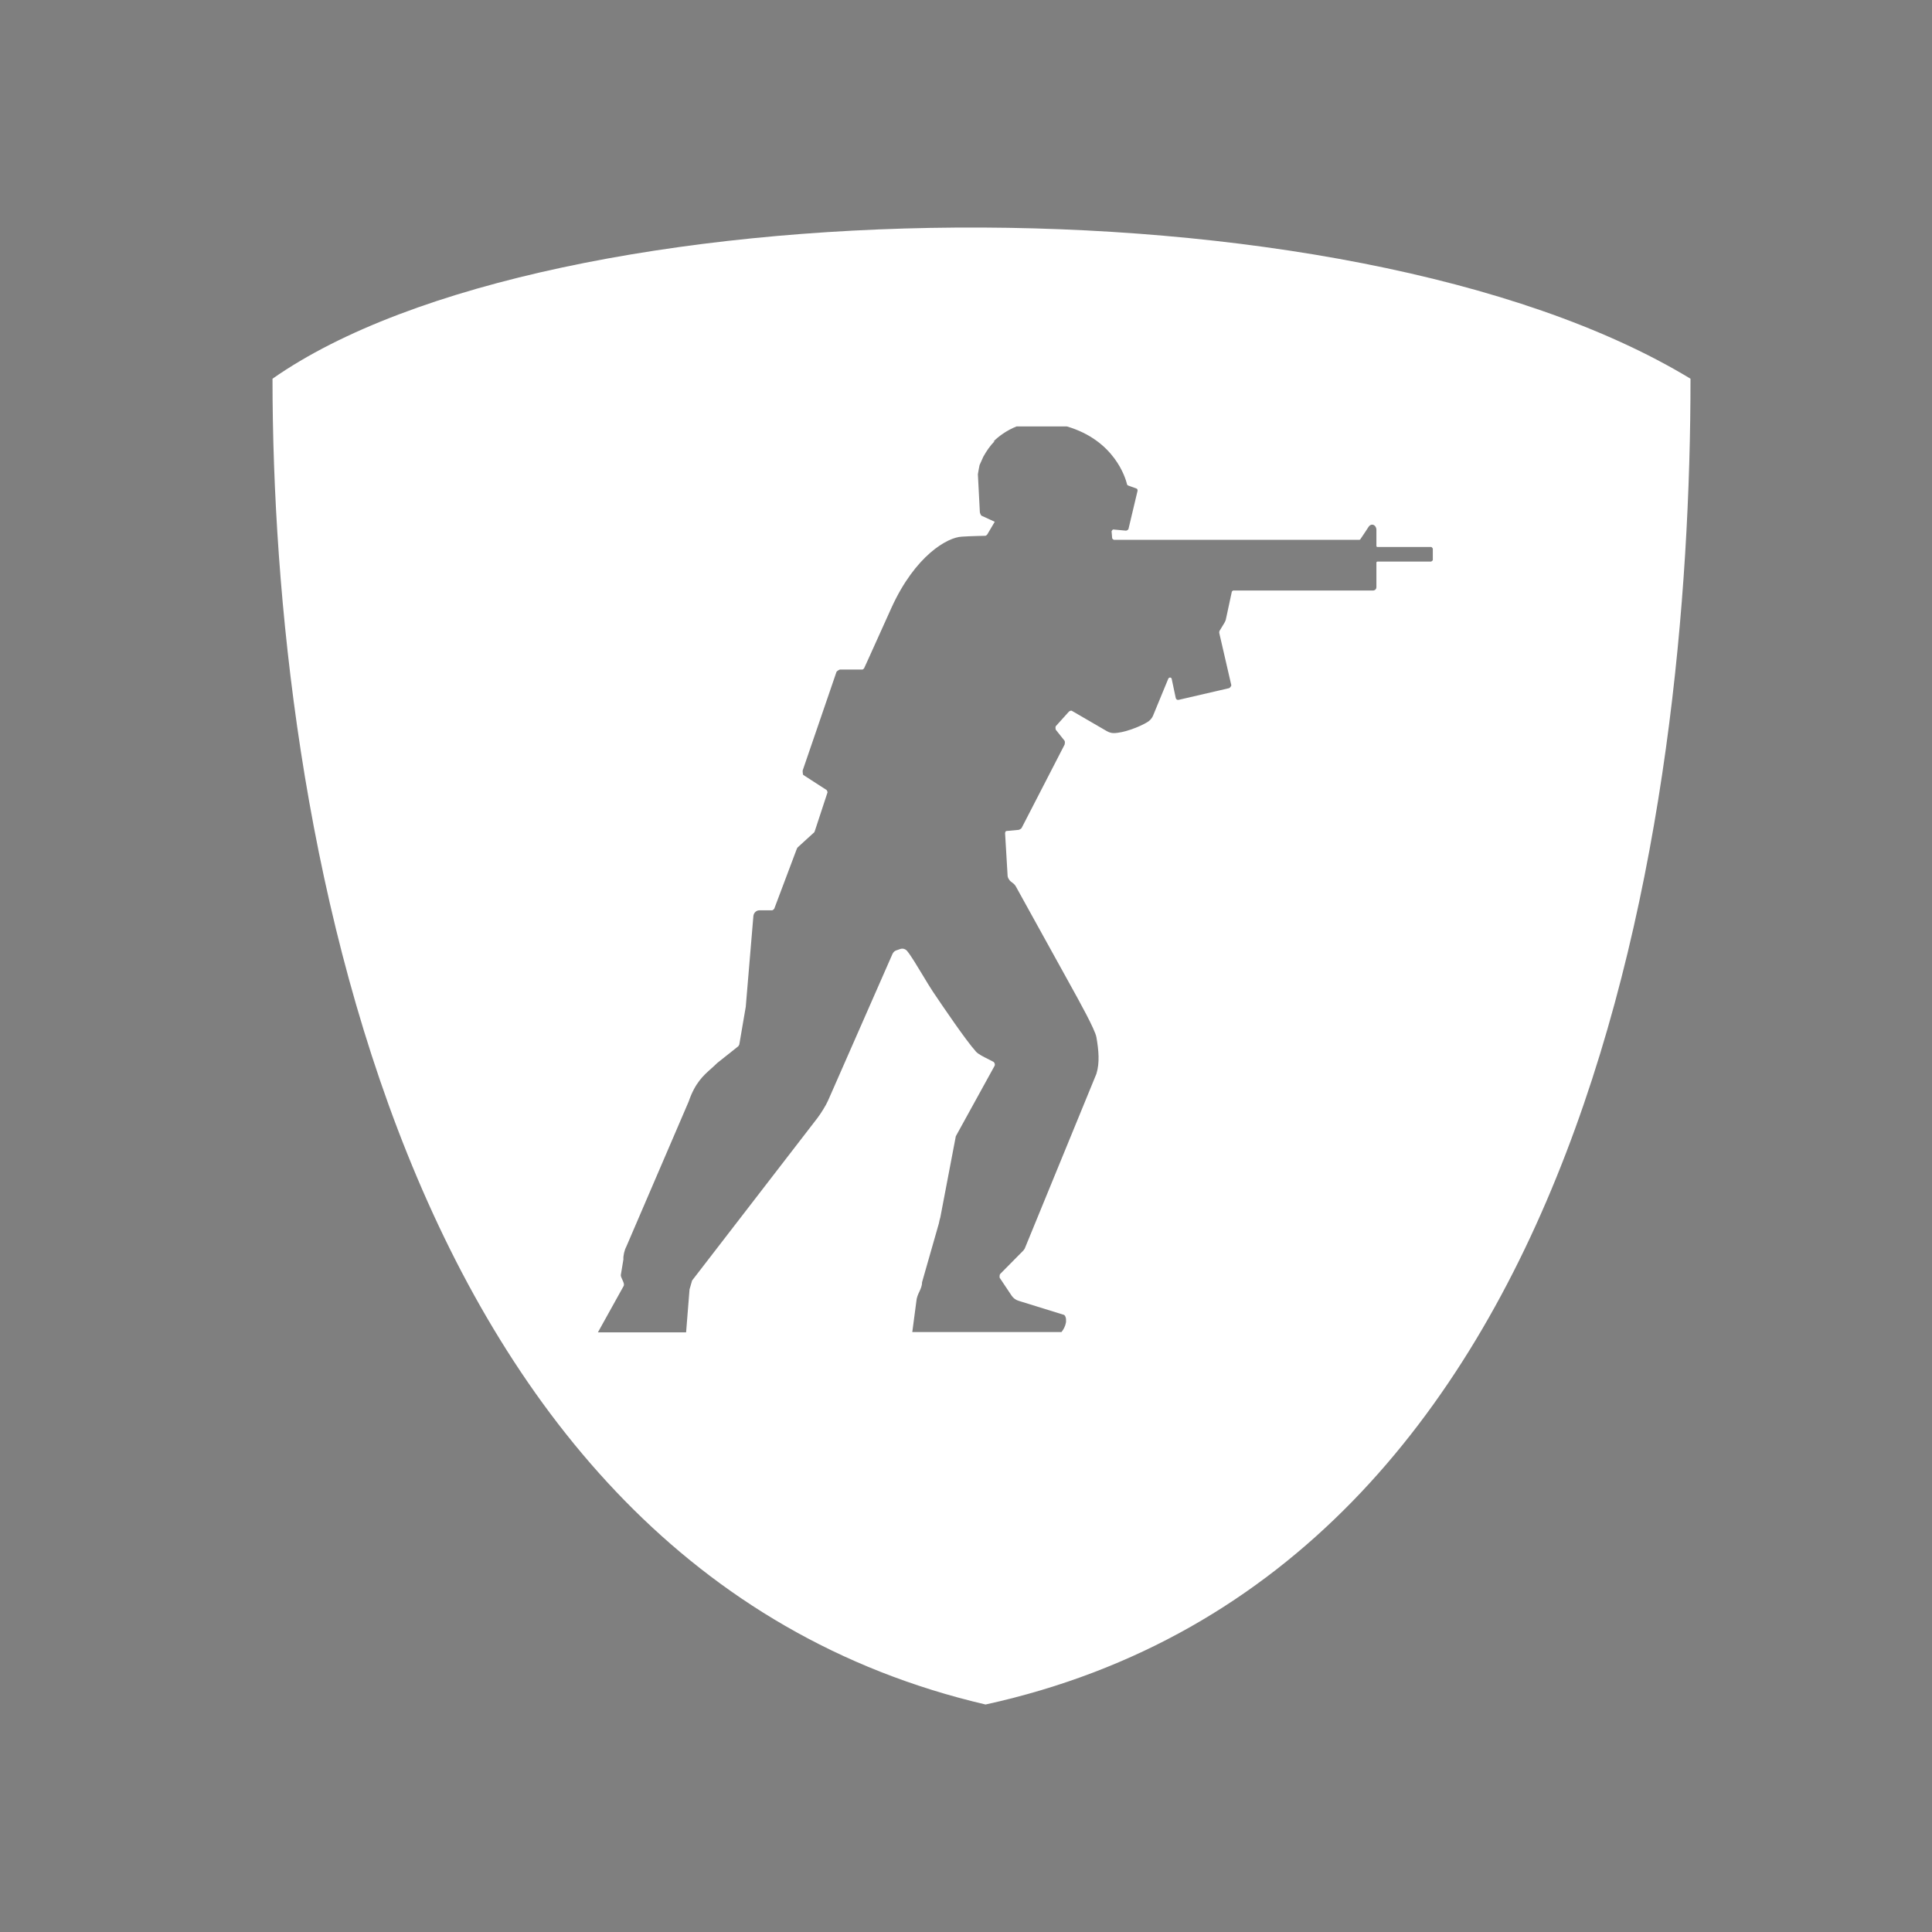 <svg width="40" height="40" viewBox="0 0 40 40" fill="none" xmlns="http://www.w3.org/2000/svg">
<rect x="0" y="0" width="40" height="40" fill="#808080" stroke="none"/>
<rect width="40" height="40" fill="#383838" fill-opacity="0.01"/>
<path fill-rule="evenodd" clip-rule="evenodd" d="M20.405 35.29C8.165 32.433 5.642 16.898 5.642 7.841C11.377 3.821 27.872 3.516 35 7.841C35 16.768 32.987 32.528 20.405 35.29ZM20.358 9.457C20.423 9.339 20.5 9.226 20.595 9.131L20.566 9.143C20.672 9.036 20.838 8.912 21.046 8.829H22.089C23.079 9.119 23.304 9.902 23.334 10.026C23.334 10.038 23.352 10.05 23.352 10.05L23.53 10.115C23.553 10.121 23.553 10.157 23.553 10.157L23.364 10.951C23.358 10.975 23.316 10.987 23.316 10.987L23.055 10.963C23.032 10.957 23.014 10.999 23.014 10.999L23.026 11.141C23.026 11.159 23.061 11.176 23.061 11.176H28.142C28.148 11.176 28.16 11.171 28.16 11.171C28.225 11.076 28.331 10.916 28.337 10.904C28.355 10.88 28.379 10.862 28.409 10.862C28.456 10.862 28.497 10.91 28.497 10.969V11.307C28.497 11.319 28.515 11.325 28.515 11.325H29.63C29.648 11.325 29.665 11.36 29.665 11.36V11.591C29.665 11.609 29.63 11.627 29.63 11.627H28.515C28.503 11.627 28.497 11.645 28.497 11.645V12.155C28.497 12.196 28.468 12.226 28.426 12.226H25.533C25.522 12.226 25.504 12.249 25.504 12.249L25.379 12.83C25.373 12.854 25.35 12.896 25.35 12.896L25.249 13.062C25.243 13.073 25.243 13.103 25.243 13.103L25.492 14.182C25.498 14.212 25.45 14.247 25.45 14.247L24.401 14.49C24.372 14.496 24.348 14.478 24.342 14.449L24.259 14.057C24.253 14.022 24.206 14.016 24.188 14.052L23.868 14.828C23.844 14.876 23.808 14.917 23.761 14.947C23.589 15.053 23.257 15.178 23.055 15.178C23.008 15.178 22.955 15.16 22.913 15.136L22.19 14.716C22.166 14.704 22.131 14.733 22.131 14.733L21.858 15.036C21.846 15.059 21.858 15.107 21.858 15.107L22.042 15.338C22.054 15.362 22.042 15.415 22.042 15.415L21.153 17.14C21.141 17.164 21.093 17.181 21.093 17.181L20.838 17.205C20.815 17.205 20.809 17.247 20.809 17.247L20.862 18.142C20.868 18.172 20.88 18.195 20.898 18.219C20.915 18.243 20.939 18.261 20.963 18.278C20.998 18.302 21.022 18.332 21.04 18.367C21.113 18.501 21.294 18.828 21.483 19.169C21.722 19.6 21.973 20.053 22.036 20.169C22.062 20.218 22.104 20.293 22.153 20.381C22.348 20.733 22.671 21.313 22.7 21.474C22.747 21.746 22.771 22.001 22.7 22.232L21.224 25.831C21.218 25.854 21.188 25.89 21.188 25.89L20.708 26.376C20.69 26.394 20.696 26.453 20.696 26.453L20.945 26.826C20.981 26.88 21.034 26.916 21.093 26.933L22.012 27.218C22.018 27.218 22.03 27.224 22.03 27.224C22.03 27.224 22.042 27.23 22.054 27.247V27.253C22.06 27.259 22.059 27.265 22.059 27.265C22.066 27.277 22.071 27.295 22.071 27.319V27.336V27.354V27.36V27.372C22.059 27.449 22.024 27.52 21.977 27.579H18.888L18.971 26.951C18.977 26.865 19.006 26.802 19.035 26.741C19.063 26.68 19.09 26.622 19.09 26.548L19.439 25.327C19.445 25.285 19.457 25.244 19.469 25.202L19.789 23.525L20.589 22.072C20.607 22.043 20.595 22.001 20.566 21.983C20.538 21.967 20.499 21.947 20.456 21.926C20.361 21.879 20.249 21.823 20.204 21.77C19.985 21.524 19.519 20.833 19.347 20.579C19.329 20.552 19.314 20.529 19.303 20.513C19.253 20.438 19.183 20.321 19.108 20.197C18.987 19.996 18.855 19.777 18.781 19.689C18.746 19.648 18.692 19.63 18.639 19.648L18.556 19.677C18.52 19.689 18.497 19.713 18.479 19.748L17.145 22.784C17.098 22.89 16.997 23.05 16.926 23.145L14.329 26.512L14.276 26.696L14.205 27.585H12.379L12.912 26.625C12.93 26.591 12.907 26.543 12.885 26.495C12.869 26.461 12.853 26.427 12.853 26.4L12.907 26.074C12.901 25.997 12.93 25.878 12.966 25.813L14.258 22.807C14.39 22.42 14.564 22.266 14.728 22.121C14.77 22.083 14.811 22.047 14.851 22.007L15.284 21.663C15.296 21.651 15.307 21.622 15.307 21.622L15.432 20.892C15.438 20.863 15.444 20.827 15.444 20.798L15.598 18.966C15.604 18.901 15.657 18.847 15.722 18.847H15.983C16.007 18.847 16.031 18.812 16.031 18.812L16.493 17.585C16.499 17.579 16.499 17.573 16.499 17.567C16.505 17.555 16.523 17.537 16.523 17.537L16.861 17.229C16.866 17.217 16.878 17.181 16.878 17.181L17.133 16.405C17.133 16.387 17.116 16.358 17.116 16.358L16.629 16.043C16.618 16.02 16.618 15.954 16.618 15.954L17.317 13.915C17.329 13.886 17.388 13.862 17.388 13.862H17.839C17.863 13.868 17.88 13.85 17.892 13.832C17.892 13.832 17.975 13.654 18.455 12.587C18.947 11.502 19.617 11.123 19.914 11.111C20.074 11.099 20.4 11.093 20.4 11.093C20.418 11.093 20.441 11.064 20.441 11.064L20.595 10.803L20.323 10.678C20.299 10.661 20.287 10.607 20.287 10.607L20.246 9.819C20.246 9.801 20.281 9.629 20.281 9.629L20.358 9.457Z" fill="white"/>
</svg>
